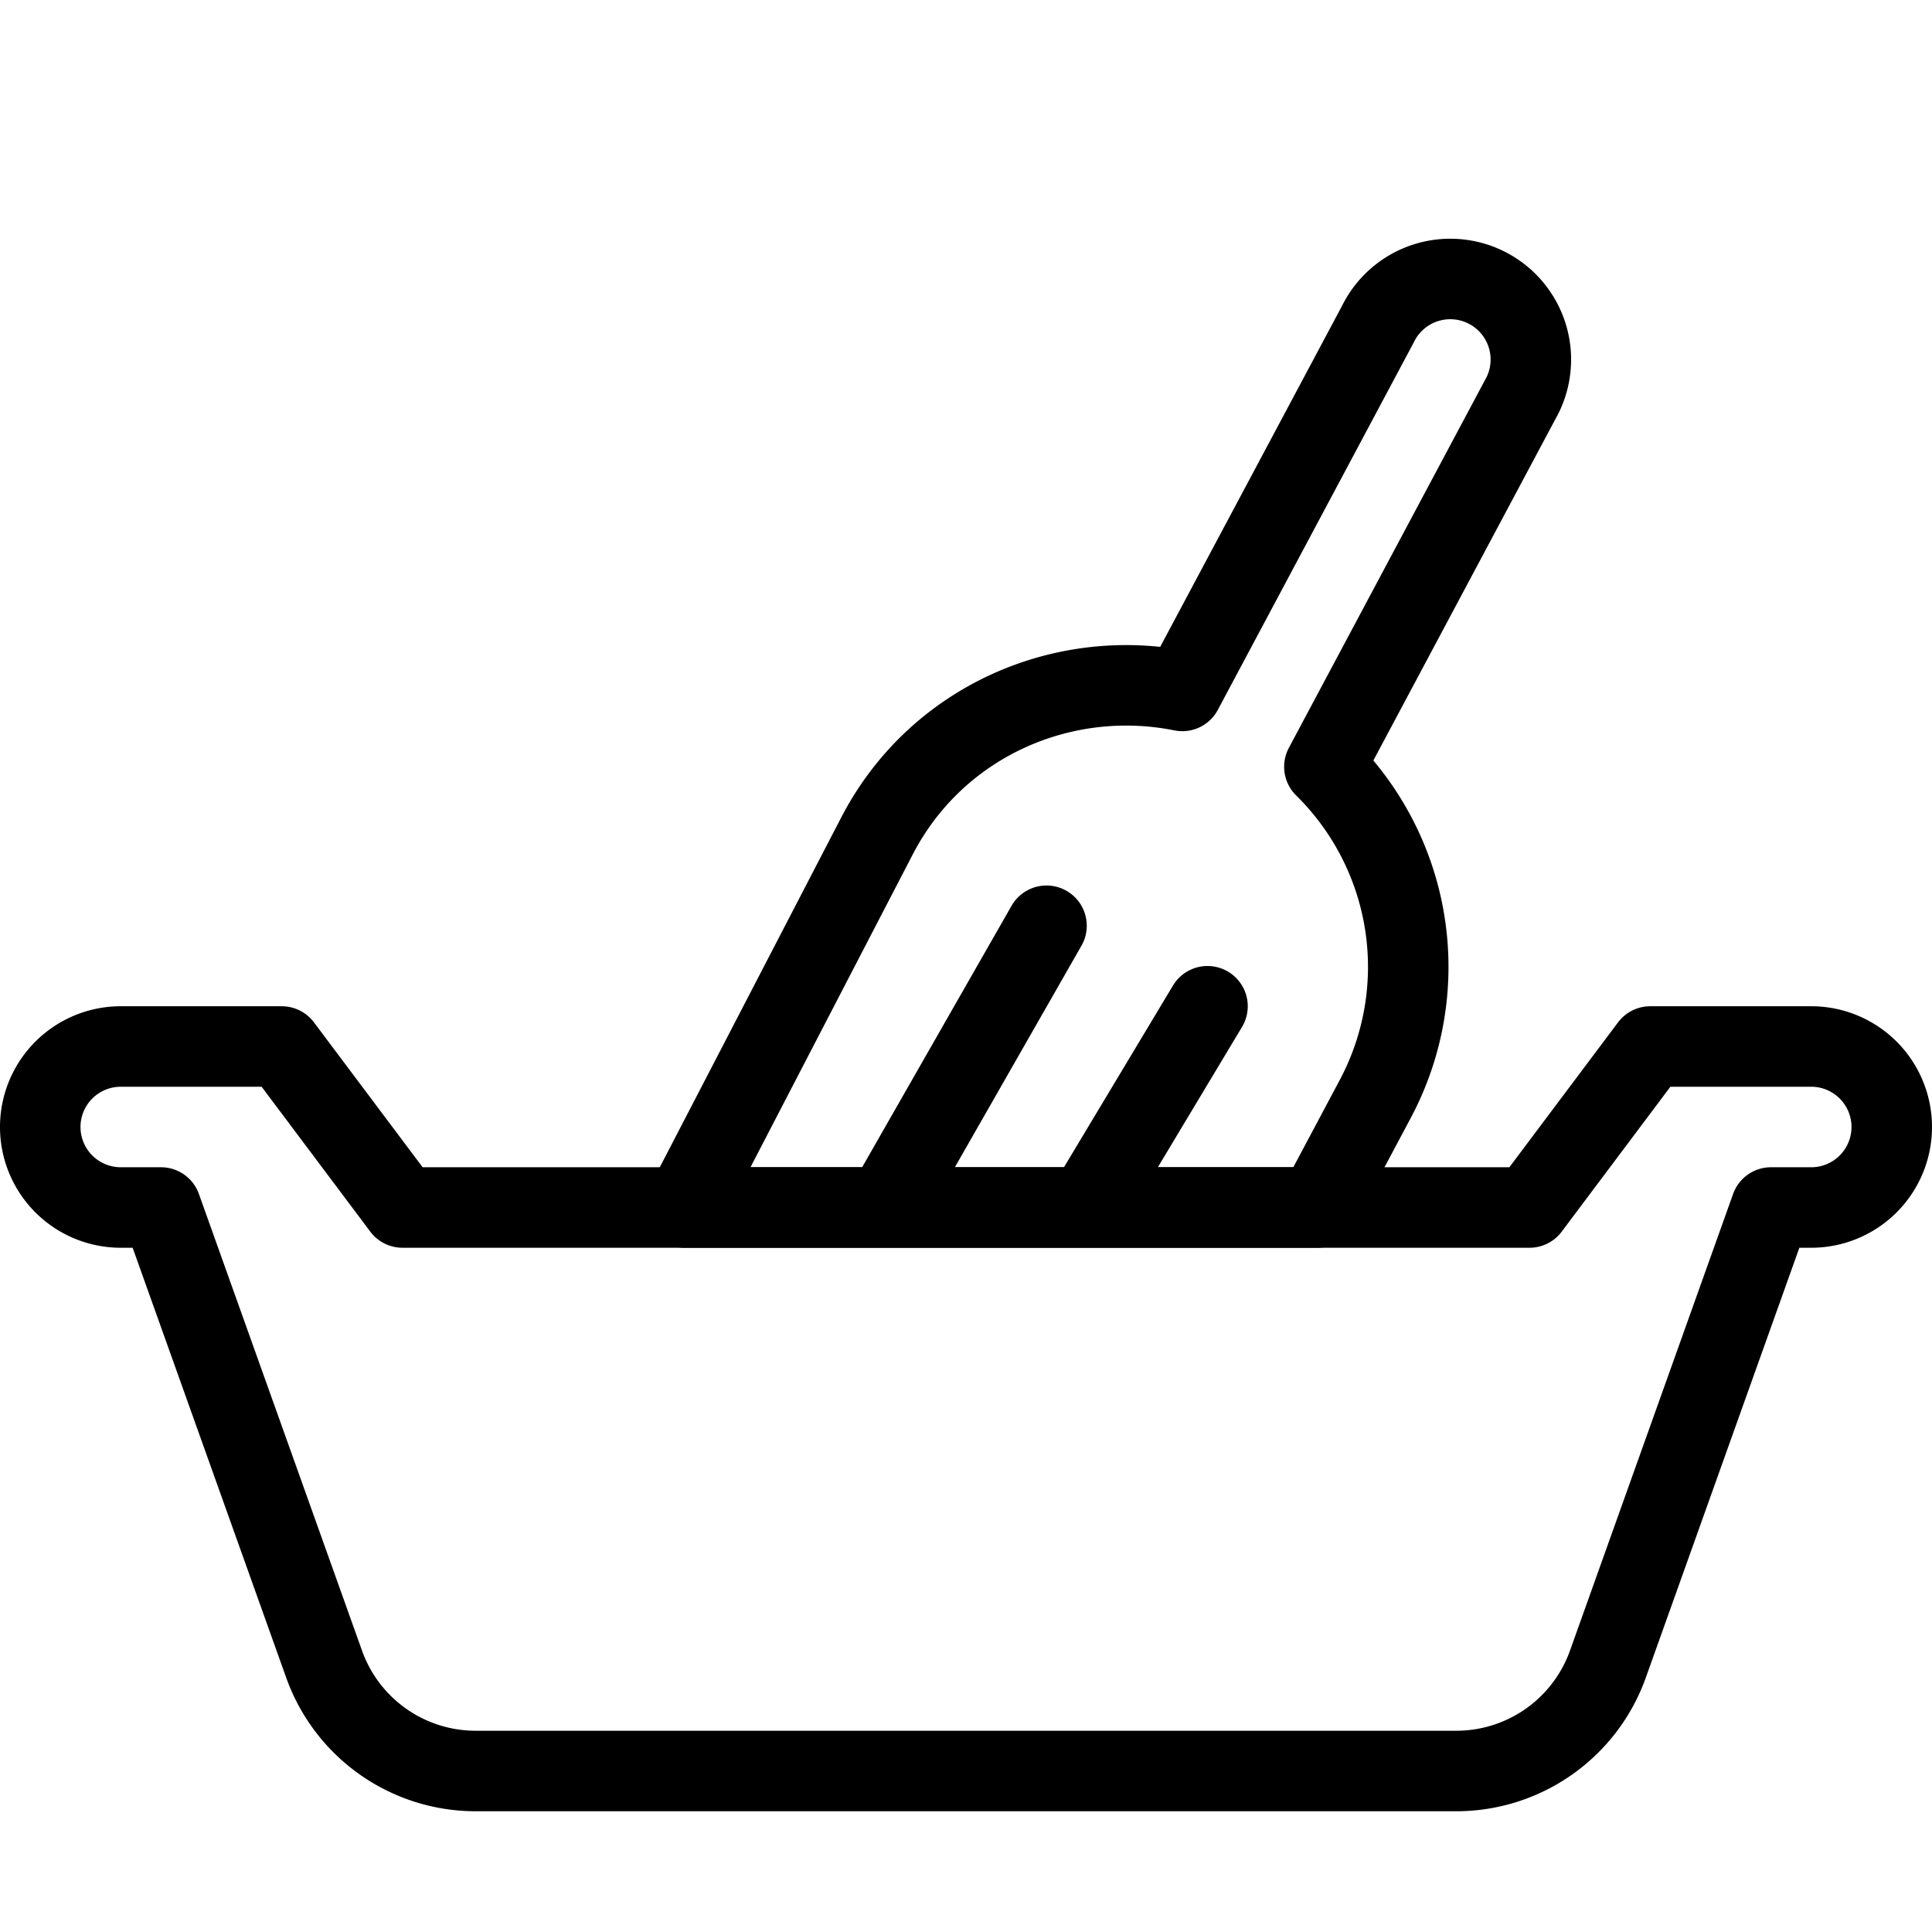 <svg xmlns="http://www.w3.org/2000/svg" viewBox="0 0 24 24" width="24" height="24"><g fill="none" stroke="#000" stroke-linecap="round" stroke-linejoin="round" stroke-miterlimit="10"><path d="M19 15l1.5-2h2a1 1 0 110 2H22l-2.026 5.672A2 2 0 0118.09 22H5.909a1.999 1.999 0 01-1.883-1.328L2 15h-.5a1 1 0 010-2h2L5 15h14zm-8 0l2-3.5m.5 3.5l1.5-2.5"/><path d="M16.366 15l.721-1.354a3.488 3.488 0 00-.635-4.121l2.429-4.555a1.001 1.001 0 10-1.765-.942l-2.429 4.555c-1.476-.297-3.032.371-3.776 1.769L8.5 15h7.866z"/></g><path fill="none" d="M0 0h24v24H0z"/></svg>